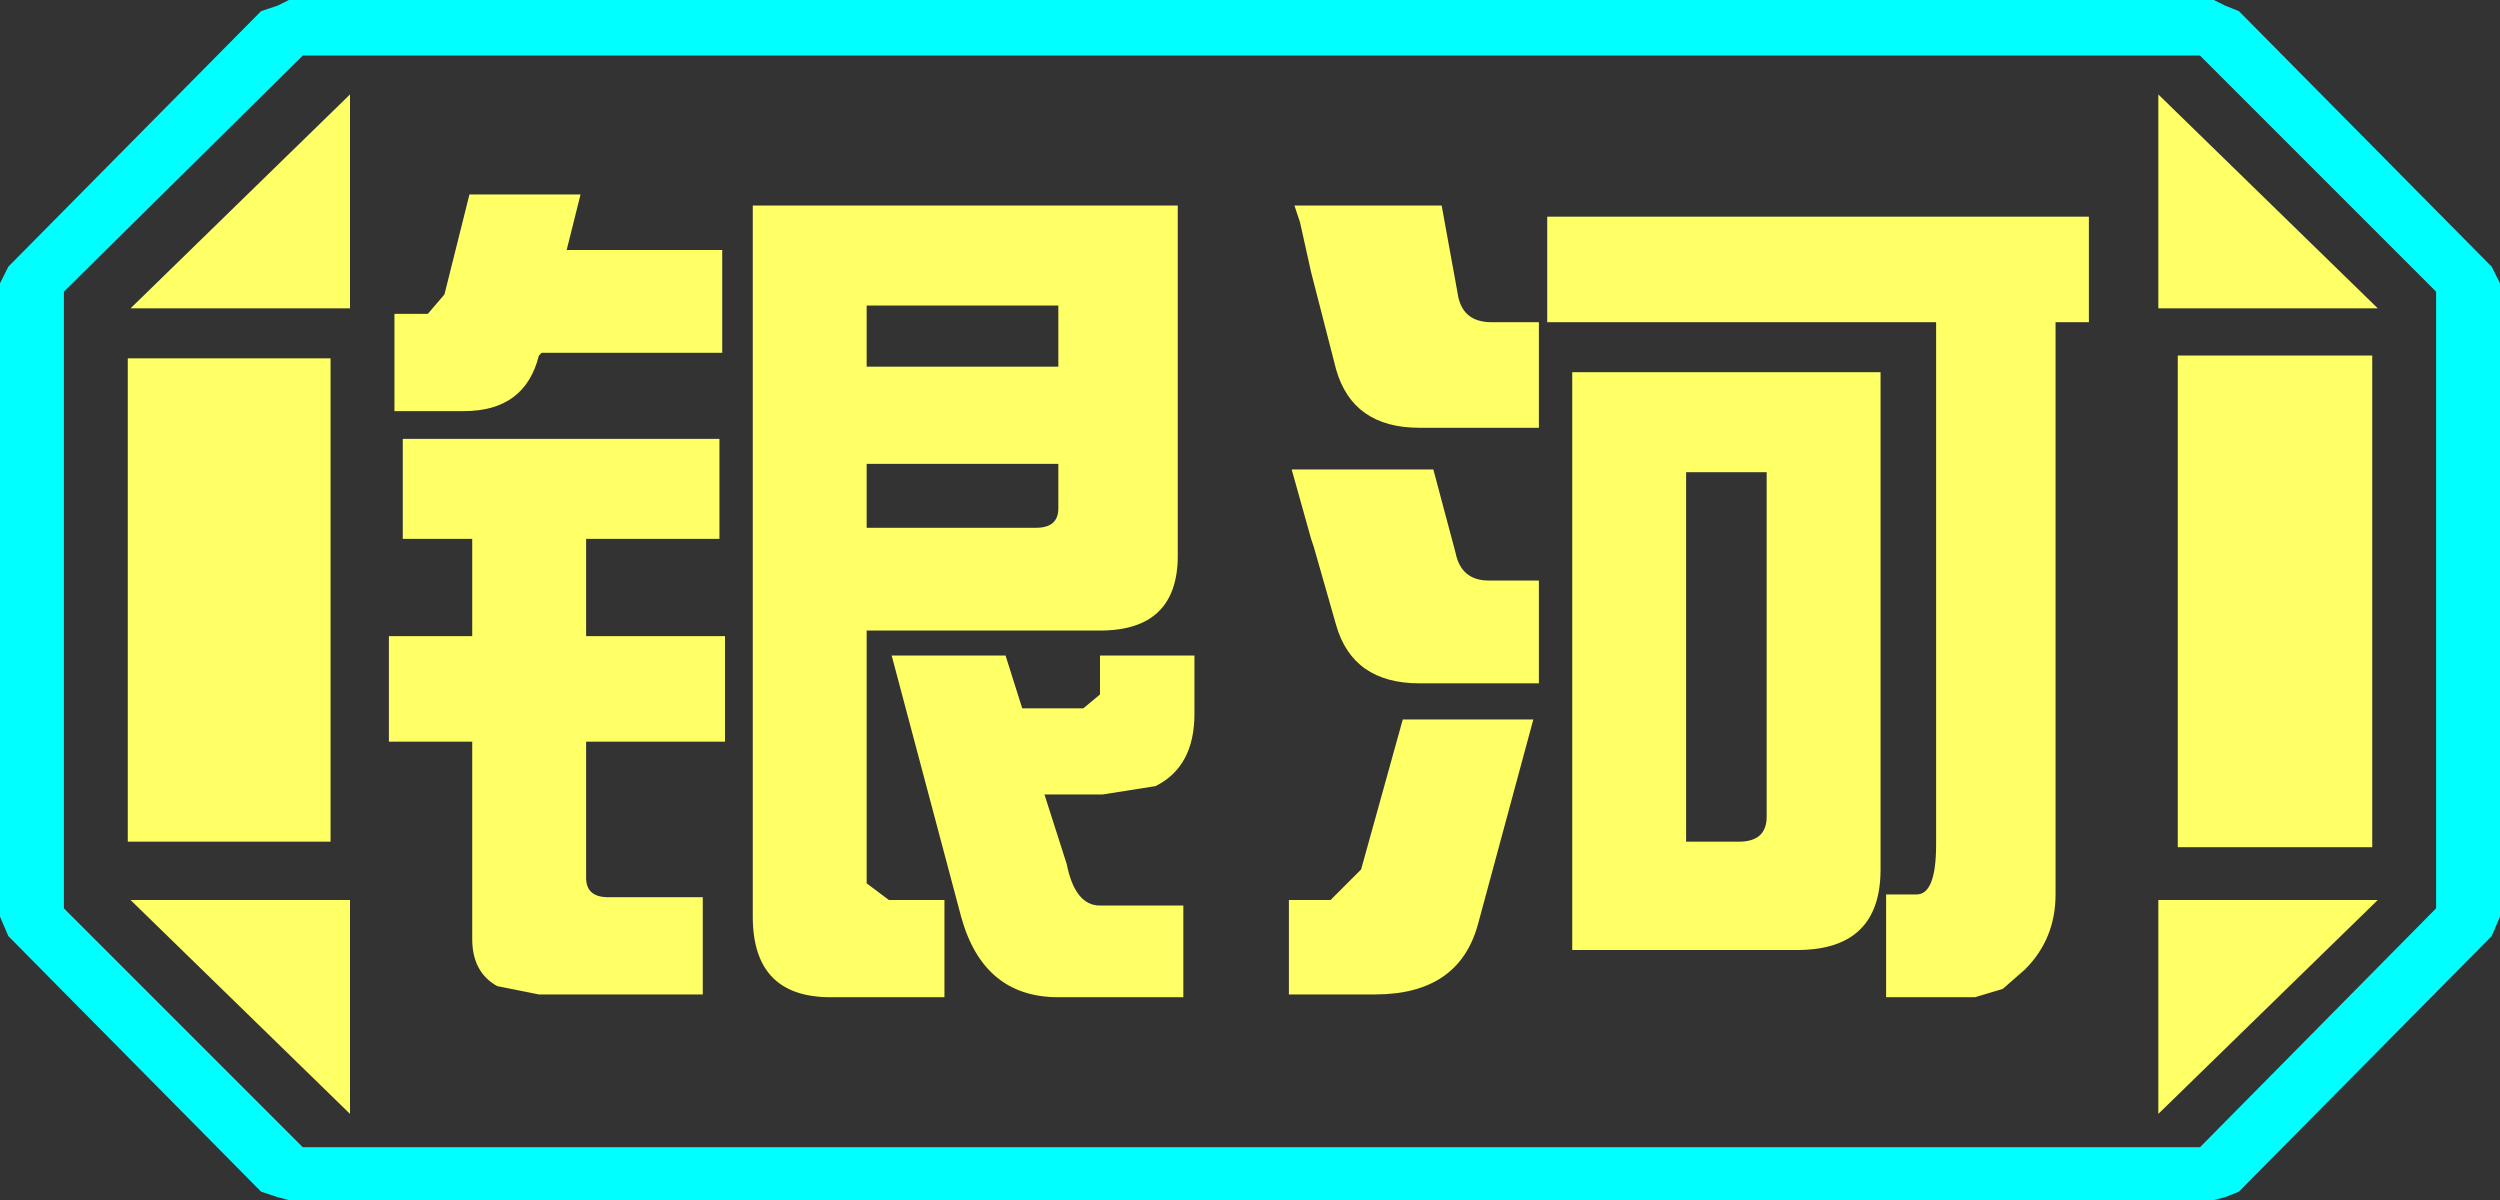 <?xml version="1.0" encoding="UTF-8" standalone="no"?>
<svg xmlns:ffdec="https://www.free-decompiler.com/flash" xmlns:xlink="http://www.w3.org/1999/xlink" ffdec:objectType="frame" height="21.6px" width="45.0px" xmlns="http://www.w3.org/2000/svg">
  <rect width="100%" height="100%" fill="#333333" stroke="none"/>
  <g transform="matrix(1.0, 0.0, 0.0, 1.0, 0.0, 0.0)">
    <use ffdec:characterId="1" height="21.6" transform="matrix(1.0, 0.0, 0.0, 1.0, 0.0, 0.0)" width="45.0" xlink:href="#shape0"/>
  </g>
  <defs>
    <g id="shape0" transform="matrix(1.0, 0.0, 0.0, 1.0, 0.0, 0.0)">
      <path d="M44.85 4.8 L45.0 5.1 45.0 16.5 44.85 16.85 40.3 21.45 40.05 21.55 39.85 21.6 5.2 21.6 5.0 21.55 4.7 21.45 0.15 16.85 0.0 16.5 0.0 5.1 0.15 4.8 4.7 0.2 5.0 0.1 5.2 0.0 39.85 0.0 40.05 0.1 40.3 0.2 44.85 4.8 M43.85 16.35 L43.85 5.25 39.6 1.0 5.45 1.0 1.15 5.25 1.15 16.35 5.45 20.65 39.6 20.65 43.85 16.35" fill="#00ffff" fill-rule="evenodd" stroke="none"/>
      <path d="M42.7 6.4 L42.7 15.25 39.2 15.25 39.2 6.4 42.7 6.4 M36.05 17.8 L35.55 17.95 35.25 17.95 33.95 17.95 33.95 16.1 34.5 16.1 Q34.85 16.1 34.85 15.2 L34.85 5.8 29.3 5.8 29.05 5.8 27.85 5.8 27.85 3.9 37.6 3.9 37.6 5.8 37.0 5.8 37.0 16.1 Q37.0 16.9 36.45 17.45 L36.05 17.8 M23.6 17.9 L23.2 17.9 23.2 17.7 23.2 16.2 23.95 16.2 24.5 15.65 25.25 12.95 27.6 12.95 26.6 16.65 Q26.25 17.9 24.75 17.9 L23.6 17.9 M23.65 9.85 L23.6 9.7 23.25 8.45 25.8 8.45 26.2 9.95 Q26.3 10.45 26.8 10.45 L27.7 10.45 27.7 12.3 25.55 12.3 Q24.35 12.3 24.05 11.25 L23.65 9.85 M23.6 4.9 L23.4 4.0 23.3 3.7 25.95 3.7 26.25 5.35 Q26.35 5.8 26.85 5.8 L27.7 5.8 27.7 7.7 25.55 7.7 Q24.35 7.7 24.05 6.65 L23.6 4.9 M38.85 1.7 L42.8 5.55 38.85 5.55 38.85 1.7 M21.1 3.7 L21.2 3.7 21.2 10.0 Q21.2 11.35 19.8 11.35 L15.6 11.35 15.6 15.9 16.0 16.2 17.0 16.2 17.0 17.95 14.95 17.95 Q13.55 17.95 13.55 16.5 L13.55 3.7 16.15 3.7 16.45 3.7 21.1 3.7 M21.5 11.8 L21.5 12.85 Q21.5 13.8 20.8 14.15 L19.85 14.3 18.8 14.3 19.2 15.55 Q19.35 16.3 19.8 16.3 L21.3 16.3 21.3 17.75 21.3 17.95 20.6 17.95 19.05 17.95 Q17.7 17.95 17.3 16.5 L16.05 11.8 18.1 11.8 18.4 12.75 19.5 12.75 19.8 12.5 19.8 11.8 21.5 11.8 M11.5 17.9 L9.7 17.9 8.95 17.75 Q8.5 17.5 8.5 16.9 L8.5 13.35 7.9 13.35 7.0 13.35 7.0 11.45 7.1 11.45 8.5 11.45 8.5 9.7 7.5 9.7 7.25 9.7 7.25 7.9 7.45 7.9 12.95 7.9 12.95 9.7 10.55 9.7 10.55 11.45 13.05 11.45 13.05 13.35 10.55 13.35 10.55 13.6 10.55 14.0 10.55 15.8 Q10.55 16.15 10.95 16.15 L12.65 16.15 12.65 17.9 11.5 17.9 M7.65 7.4 L7.1 7.4 7.1 7.25 7.1 5.65 7.7 5.65 8.0 5.3 8.45 3.5 10.25 3.5 10.45 3.5 10.4 3.7 10.2 4.5 13.0 4.5 13.0 6.35 9.75 6.35 9.7 6.4 Q9.45 7.4 8.35 7.4 L7.65 7.4 M31.8 14.7 L31.8 8.5 30.35 8.5 30.35 15.15 31.3 15.15 Q31.8 15.15 31.8 14.7 M32.35 17.1 L28.3 17.1 28.3 6.7 33.85 6.7 33.85 15.65 Q33.85 17.1 32.35 17.1 M38.85 20.05 L38.85 16.2 42.8 16.2 38.85 20.05 M15.6 5.5 L15.6 6.6 19.05 6.6 19.05 5.5 15.6 5.5 M19.05 8.35 L15.6 8.35 15.6 9.5 18.65 9.5 Q19.05 9.5 19.05 9.15 L19.05 8.35 M6.3 1.7 L6.3 5.55 2.35 5.55 6.3 1.7 M5.95 6.45 L5.95 15.15 2.3 15.15 2.3 6.45 5.95 6.45 M2.35 16.2 L6.3 16.2 6.3 20.05 2.35 16.2" fill="#ffff66" fill-rule="evenodd" stroke="none"/>
      <path d="M43.85 16.35 L39.6 20.65 5.45 20.65 1.15 16.35 1.15 5.25 5.45 1.0 39.6 1.0 43.85 5.25 43.85 16.35 M42.7 6.4 L39.2 6.4 39.2 15.25 42.7 15.25 42.7 6.4 M36.05 17.8 L36.6 17.7 37.4 17.7 37.4 17.25 37.65 16.6 37.7 16.05 37.7 6.4 37.5 6.4 37.5 6.25 38.0 6.25 38.0 4.35 37.85 4.35 37.85 3.65 37.5 3.65 37.5 3.5 35.1 3.5 35.1 3.45 32.85 3.45 32.85 3.5 32.7 3.5 32.7 3.25 30.65 3.25 30.65 3.5 23.6 3.5 23.6 3.65 23.15 3.65 23.4 4.0 23.6 4.9 23.6 5.15 23.35 5.15 23.35 7.15 23.4 7.15 23.4 7.7 22.95 7.7 22.95 9.7 23.6 9.7 23.65 9.85 23.65 11.3 23.3 11.3 23.3 12.9 23.65 12.9 23.65 15.45 23.25 15.45 23.25 15.85 22.95 15.85 22.95 17.7 23.2 17.7 23.2 17.9 23.6 17.9 23.6 18.0 25.4 18.0 26.55 17.7 27.35 17.7 27.35 18.0 29.85 18.0 30.8 17.7 33.85 17.7 33.85 18.0 35.55 18.0 35.55 17.95 36.05 17.8 M38.85 1.7 L38.85 5.55 42.8 5.55 38.85 1.7 M32.9 6.35 L32.9 6.25 33.05 6.25 32.9 6.35 M29.05 5.8 L29.3 5.8 29.1 6.5 29.05 6.5 29.05 5.8 M21.2 3.7 L21.1 3.7 21.15 3.45 19.35 3.45 19.35 3.4 18.5 3.4 18.5 3.25 16.45 3.25 16.45 3.7 16.15 3.7 16.15 3.4 15.8 3.4 15.8 3.35 13.15 3.35 13.15 3.7 10.4 3.7 10.45 3.5 10.25 3.5 10.25 3.4 8.15 3.4 8.1 3.7 7.5 3.7 7.5 3.9 7.25 3.9 7.25 5.1 6.95 5.1 6.95 7.25 7.1 7.25 7.1 7.4 7.65 7.4 7.65 7.8 7.45 7.8 7.45 7.9 7.25 7.9 7.25 9.7 7.5 9.7 7.15 9.8 7.1 9.8 7.1 11.45 7.0 11.45 7.0 13.35 7.9 13.35 7.9 17.7 8.0 17.7 8.0 17.75 8.95 17.75 9.7 17.9 11.5 17.9 11.8 18.0 20.6 18.0 20.6 17.95 21.3 17.95 21.3 17.75 21.95 17.75 21.95 15.75 21.7 15.75 21.7 14.7 20.85 14.7 20.8 14.45 20.8 14.15 Q21.5 13.8 21.5 12.85 L21.5 11.8 21.7 11.8 21.7 10.2 21.55 10.2 21.55 9.4 21.25 9.4 21.25 9.3 21.5 9.3 21.5 6.6 21.85 6.6 21.85 4.85 21.8 4.85 21.8 3.7 21.2 3.7 M38.85 20.05 L42.8 16.2 38.85 16.2 38.85 20.05 M10.55 13.6 L10.65 13.6 10.65 14.0 10.55 14.0 10.55 13.6 M6.3 1.7 L2.35 5.55 6.3 5.55 6.3 1.7 M5.95 6.45 L2.3 6.45 2.3 15.15 5.95 15.15 5.95 6.45 M2.35 16.2 L6.3 20.05 6.3 16.2 2.35 16.2" fill="#ffff66" fill-opacity="0.0" fill-rule="evenodd" stroke="none"/>
    </g>
  </defs>
</svg>
